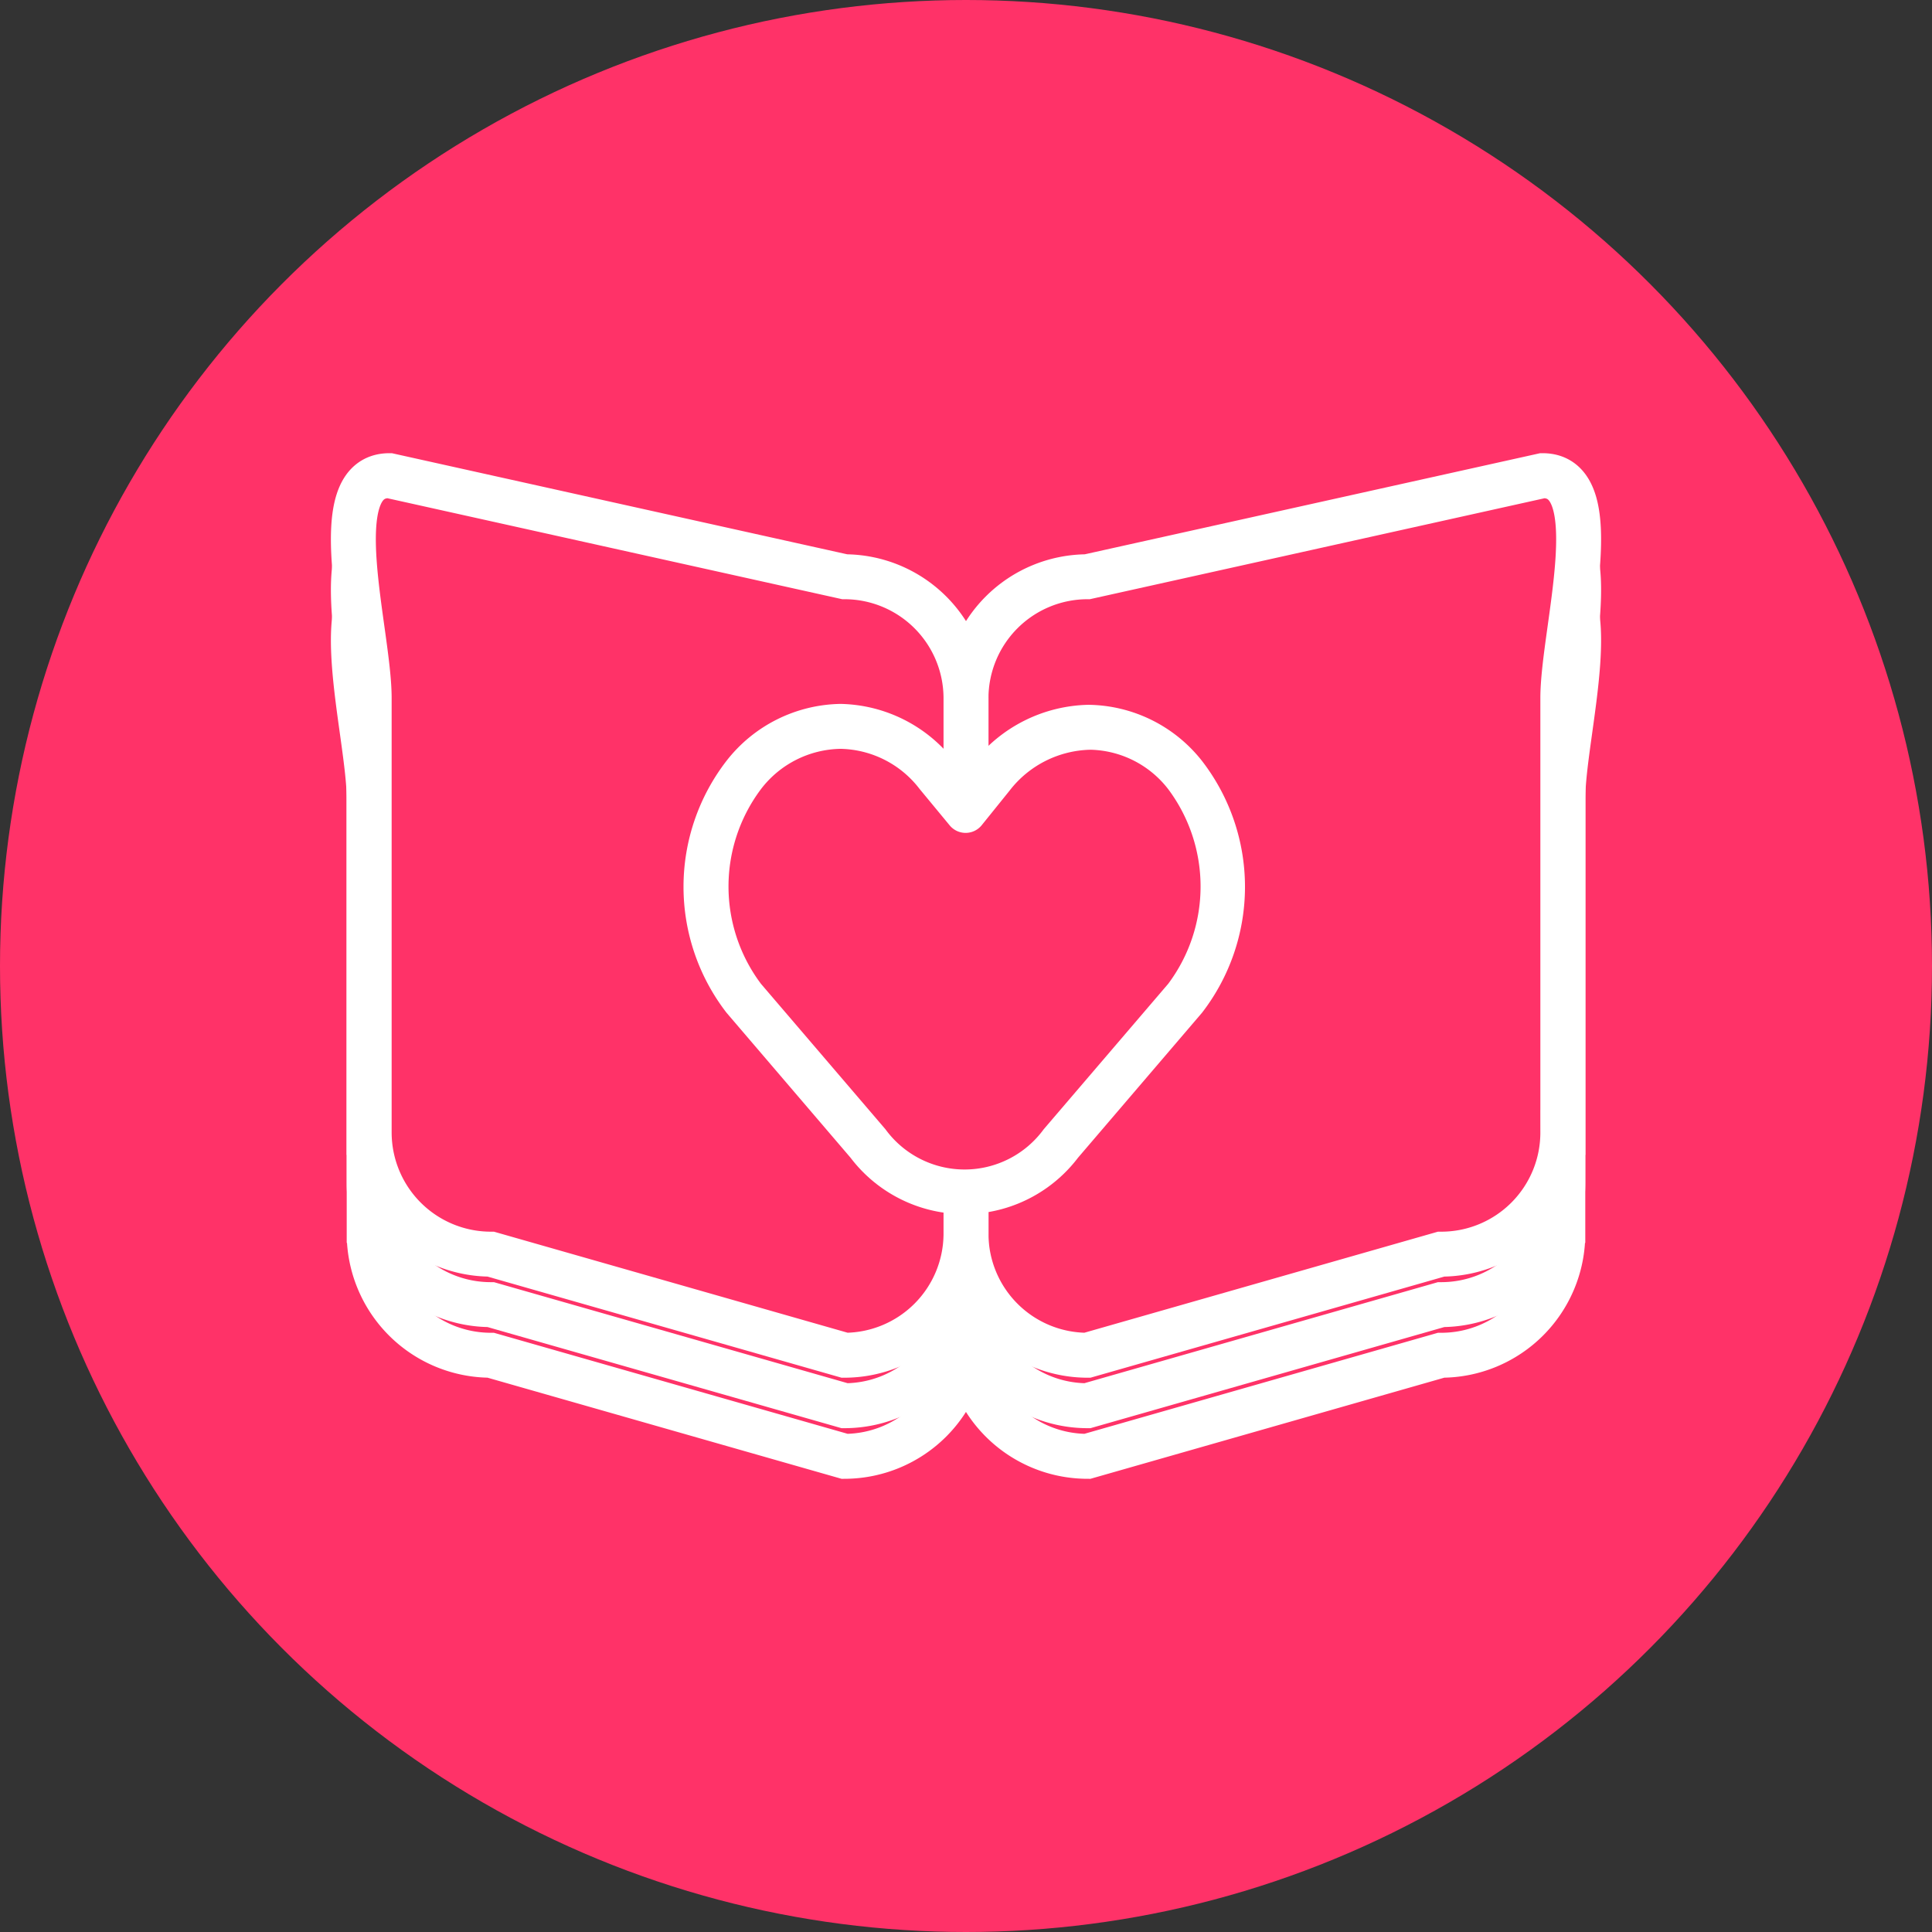 <svg xmlns="http://www.w3.org/2000/svg" viewBox="0 0 129 129"><rect x="0" y="0" width="129" height="129" fill="#333333" stroke="none"/><defs><style>.cls-1,.cls-2{fill:#ff3268;}.cls-2{stroke:#fff;stroke-miterlimit:10;stroke-width:3px;}.cls-3{fill:#fff;}</style></defs><title>Asset 6</title><g id="Layer_2" data-name="Layer 2"><g id="Layer_2-2" data-name="Layer 2"><circle class="cls-1" cx="64.5" cy="64.5" r="64.5"/><path class="cls-2" d="M96.22,90.49,72.6,97.24a8.12,8.12,0,0,1-8.1-8.1V53.36a8.12,8.12,0,0,1,8.1-8.1L103,38.51c4.46,0,1.35,10.4,1.35,14.85v29A8.12,8.12,0,0,1,96.22,90.49Z"/><path class="cls-2" d="M32.77,90.49,56.4,97.24a8.13,8.13,0,0,0,8.1-8.1V53.36a8.12,8.12,0,0,0-8.1-8.1L26,38.51c-4.46,0-1.35,10.4-1.35,14.85v29A8.13,8.13,0,0,0,32.77,90.49Z"/><path class="cls-2" d="M96.22,87.11,72.6,93.86a8.12,8.12,0,0,1-8.1-8.1V50a8.12,8.12,0,0,1,8.1-8.1L103,35.14c4.46,0,1.35,10.39,1.35,14.85V79A8.12,8.12,0,0,1,96.22,87.11Z"/><path class="cls-2" d="M96.22,83.74,72.6,90.49a8.12,8.12,0,0,1-8.1-8.1V46.61a8.12,8.12,0,0,1,8.1-8.1L103,31.76c4.46,0,1.35,10.4,1.35,14.85v29A8.12,8.12,0,0,1,96.22,83.74Z"/><path class="cls-2" d="M32.77,87.11,56.4,93.86a8.12,8.12,0,0,0,8.1-8.1V50a8.12,8.12,0,0,0-8.1-8.1L26,35.14c-4.46,0-1.35,10.39-1.35,14.85V79A8.12,8.12,0,0,0,32.77,87.11Z"/><path class="cls-2" d="M32.77,83.74,56.4,90.49a8.13,8.13,0,0,0,8.1-8.1V46.61a8.12,8.12,0,0,0-8.1-8.1L26,31.76c-4.46,0-1.35,10.4-1.35,14.85v29A8.13,8.13,0,0,0,32.77,83.74Z"/><path class="cls-1" d="M64.44,79.63A8.26,8.26,0,0,1,58,76.38L49.7,66.7a12.38,12.38,0,0,1,0-15,8.05,8.05,0,0,1,12.91,0L64.44,54l1.77-2.18a8.51,8.51,0,0,1,6.58-3.29,8.16,8.16,0,0,1,6.41,3.19,12.36,12.36,0,0,1,0,14.92l-8.34,9.74A8.21,8.21,0,0,1,64.44,79.63Z"/><path class="cls-3" d="M56.13,50a6.81,6.81,0,0,1,5.28,2.69l2,2.42a1.38,1.38,0,0,0,2.13,0l1.87-2.32a7,7,0,0,1,5.42-2.73A6.75,6.75,0,0,1,78,52.69a10.85,10.85,0,0,1,0,13l-8.31,9.71a6.54,6.54,0,0,1-10.57,0h0l-8.31-9.71a10.83,10.83,0,0,1,0-13A6.82,6.82,0,0,1,56.13,50m0-3a9.84,9.84,0,0,0-7.62,3.8,13.75,13.75,0,0,0,0,16.82l0,0,0,0,8.28,9.68a9.54,9.54,0,0,0,15.19,0l8.28-9.68,0,0,0,0a13.75,13.75,0,0,0,0-16.81,9.79,9.79,0,0,0-7.58-3.75A10,10,0,0,0,65,50.9l-.6.75-.7-.85A9.84,9.84,0,0,0,56.13,47Z"/></g></g></svg>